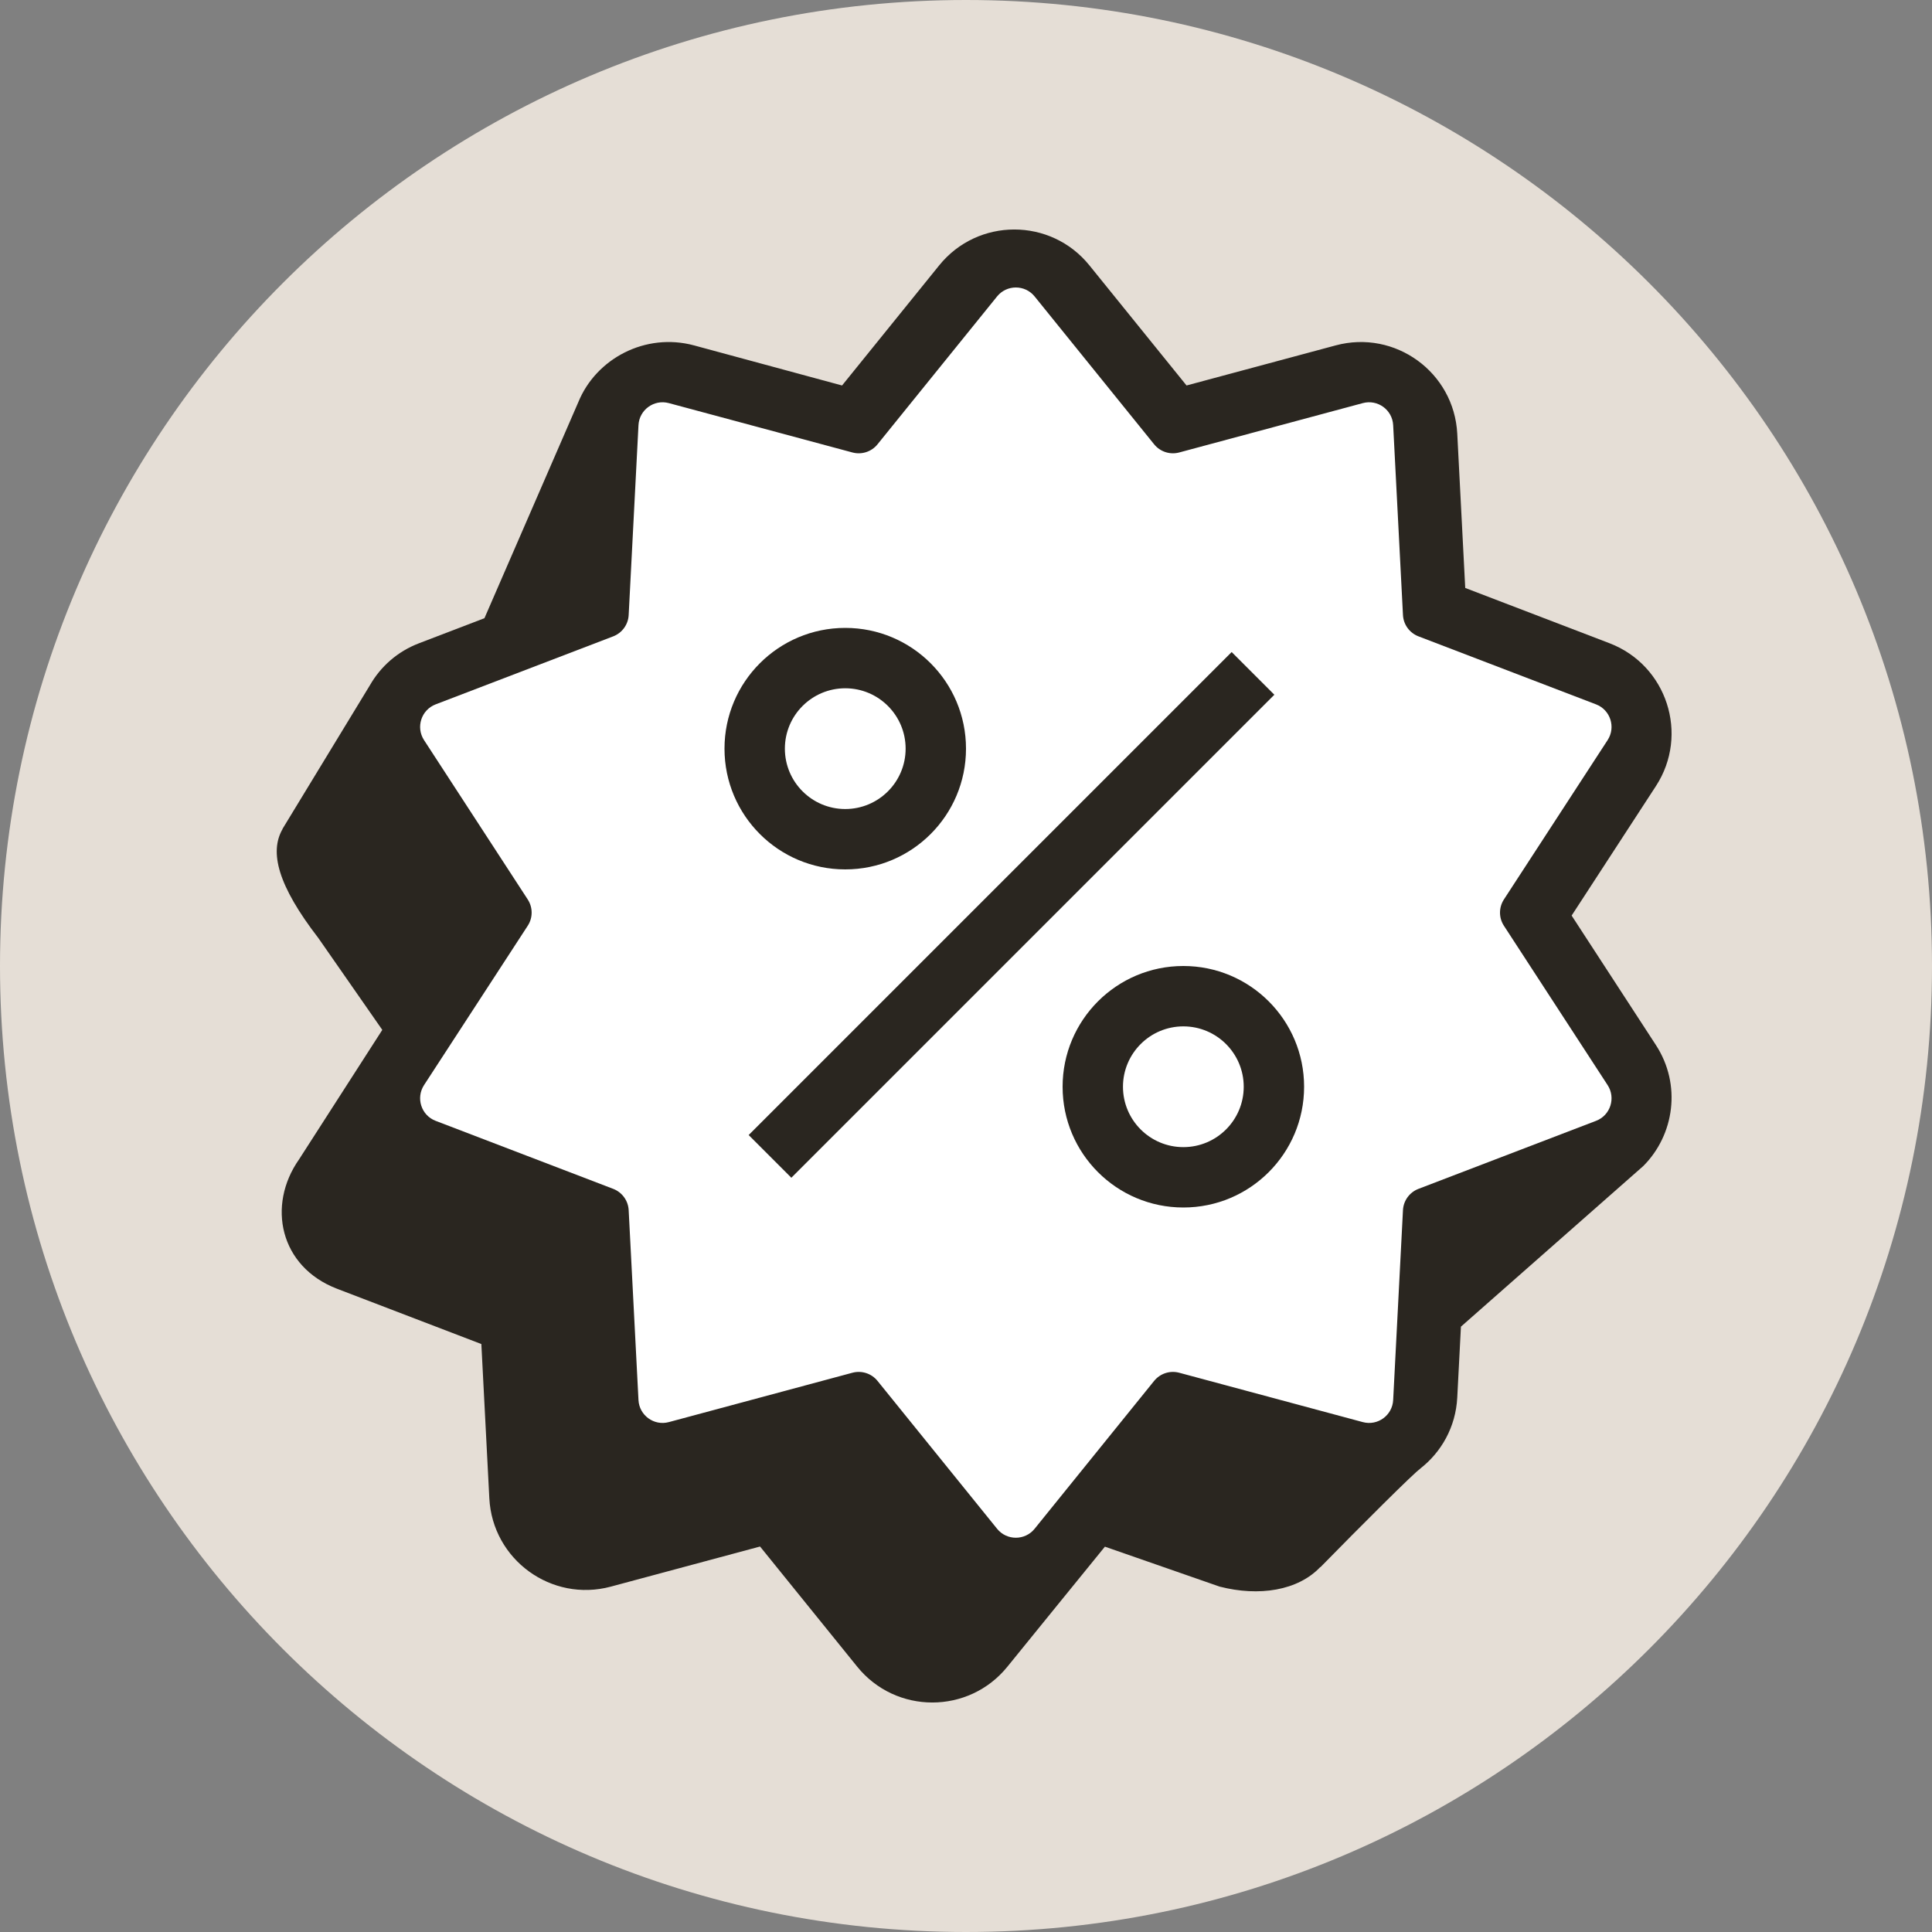 <svg width="40" height="40" viewBox="0 0 40 40" fill="none" xmlns="http://www.w3.org/2000/svg">
<rect x="0" y="0" width="40" height="40" fill="#808080" stroke="none"/>
<path d="M0 20C0 8.954 8.954 0 20 0V0C31.046 0 40 8.954 40 20V20C40 31.046 31.046 40 20 40V40C8.954 40 0 31.046 0 20V20Z" fill="#E5DED6"/>
<path fill-rule="evenodd" clip-rule="evenodd" d="M22.555 5.494L24.566 7.981L27.654 7.151C28.884 6.82 30.105 7.707 30.171 8.979L30.336 12.173L33.322 13.317C34.512 13.772 34.978 15.208 34.284 16.275L32.539 18.956L34.284 21.637C34.818 22.458 34.665 23.498 34.023 24.141L30.247 27.467L30.171 28.933C30.14 29.545 29.84 30.069 29.399 30.41L29.402 30.412C29.324 30.445 28.155 31.612 27.339 32.446L27.334 32.445C26.872 32.932 26.068 33.059 25.251 32.849L22.876 32.022C22.205 32.851 21.528 33.676 20.858 34.506C20.057 35.496 18.547 35.496 17.747 34.506L15.736 32.019L12.648 32.849C11.418 33.18 10.197 32.292 10.131 31.021L9.966 27.827L6.98 26.683C5.791 26.228 5.522 24.956 6.192 24.003L7.915 21.323L6.591 19.421C5.751 18.332 5.575 17.641 5.85 17.165L5.848 17.163L7.66 14.185C7.879 13.803 8.226 13.489 8.678 13.317L10.03 12.799L11.973 8.327C12.34 7.424 13.363 6.88 14.369 7.151L17.434 7.981L19.445 5.494C20.245 4.504 21.755 4.504 22.555 5.494Z" fill="#2A2620"/>
<path d="M20.643 6.138C20.843 5.89 21.221 5.89 21.421 6.138L23.895 9.199C24.02 9.353 24.223 9.419 24.414 9.368L28.215 8.346C28.523 8.263 28.828 8.485 28.844 8.803L29.047 12.734C29.057 12.931 29.183 13.104 29.368 13.175L33.044 14.583C33.341 14.697 33.458 15.056 33.284 15.323L31.137 18.622C31.029 18.788 31.029 19.002 31.137 19.167L33.284 22.466C33.458 22.733 33.341 23.093 33.044 23.206L29.368 24.614C29.183 24.685 29.057 24.858 29.047 25.055L28.844 28.986C28.828 29.304 28.523 29.526 28.215 29.443L24.414 28.421C24.223 28.37 24.02 28.436 23.895 28.59L21.421 31.651C21.221 31.899 20.843 31.899 20.643 31.651L18.168 28.59C18.044 28.436 17.84 28.37 17.649 28.421L13.848 29.443C13.541 29.526 13.235 29.304 13.219 28.986L13.016 25.055C13.006 24.858 12.88 24.685 12.696 24.614L9.02 23.206C8.722 23.093 8.606 22.733 8.779 22.466L10.926 19.167C11.034 19.002 11.034 18.788 10.926 18.622L8.779 15.323C8.606 15.056 8.722 14.697 9.02 14.583L12.696 13.175C12.88 13.104 13.006 12.931 13.016 12.734L13.219 8.803C13.235 8.485 13.541 8.263 13.848 8.346L17.649 9.368C17.84 9.419 18.044 9.353 18.168 9.199L20.643 6.138Z" fill="white"/>
<path fill-rule="evenodd" clip-rule="evenodd" d="M17.5 18C18.881 18 20 16.881 20 15.5C20 14.119 18.881 13 17.5 13C16.119 13 15 14.119 15 15.5C15 16.881 16.119 18 17.5 18ZM17.5 16.75C18.19 16.75 18.75 16.19 18.75 15.5C18.75 14.81 18.19 14.25 17.5 14.25C16.81 14.25 16.25 14.81 16.25 15.5C16.25 16.19 16.81 16.75 17.5 16.75Z" fill="#2A2620"/>
<path d="M15.5 23.5L25.5 13.5L26.384 14.384L16.384 24.384L15.5 23.5Z" fill="#2A2620"/>
<path fill-rule="evenodd" clip-rule="evenodd" d="M27 22.5C27 23.881 25.881 25 24.5 25C23.119 25 22 23.881 22 22.5C22 21.119 23.119 20 24.5 20C25.881 20 27 21.119 27 22.5ZM25.75 22.5C25.75 23.19 25.19 23.75 24.5 23.75C23.81 23.75 23.25 23.19 23.25 22.5C23.25 21.81 23.81 21.25 24.5 21.25C25.19 21.25 25.75 21.81 25.75 22.5Z" fill="#2A2620"/>
</svg>
